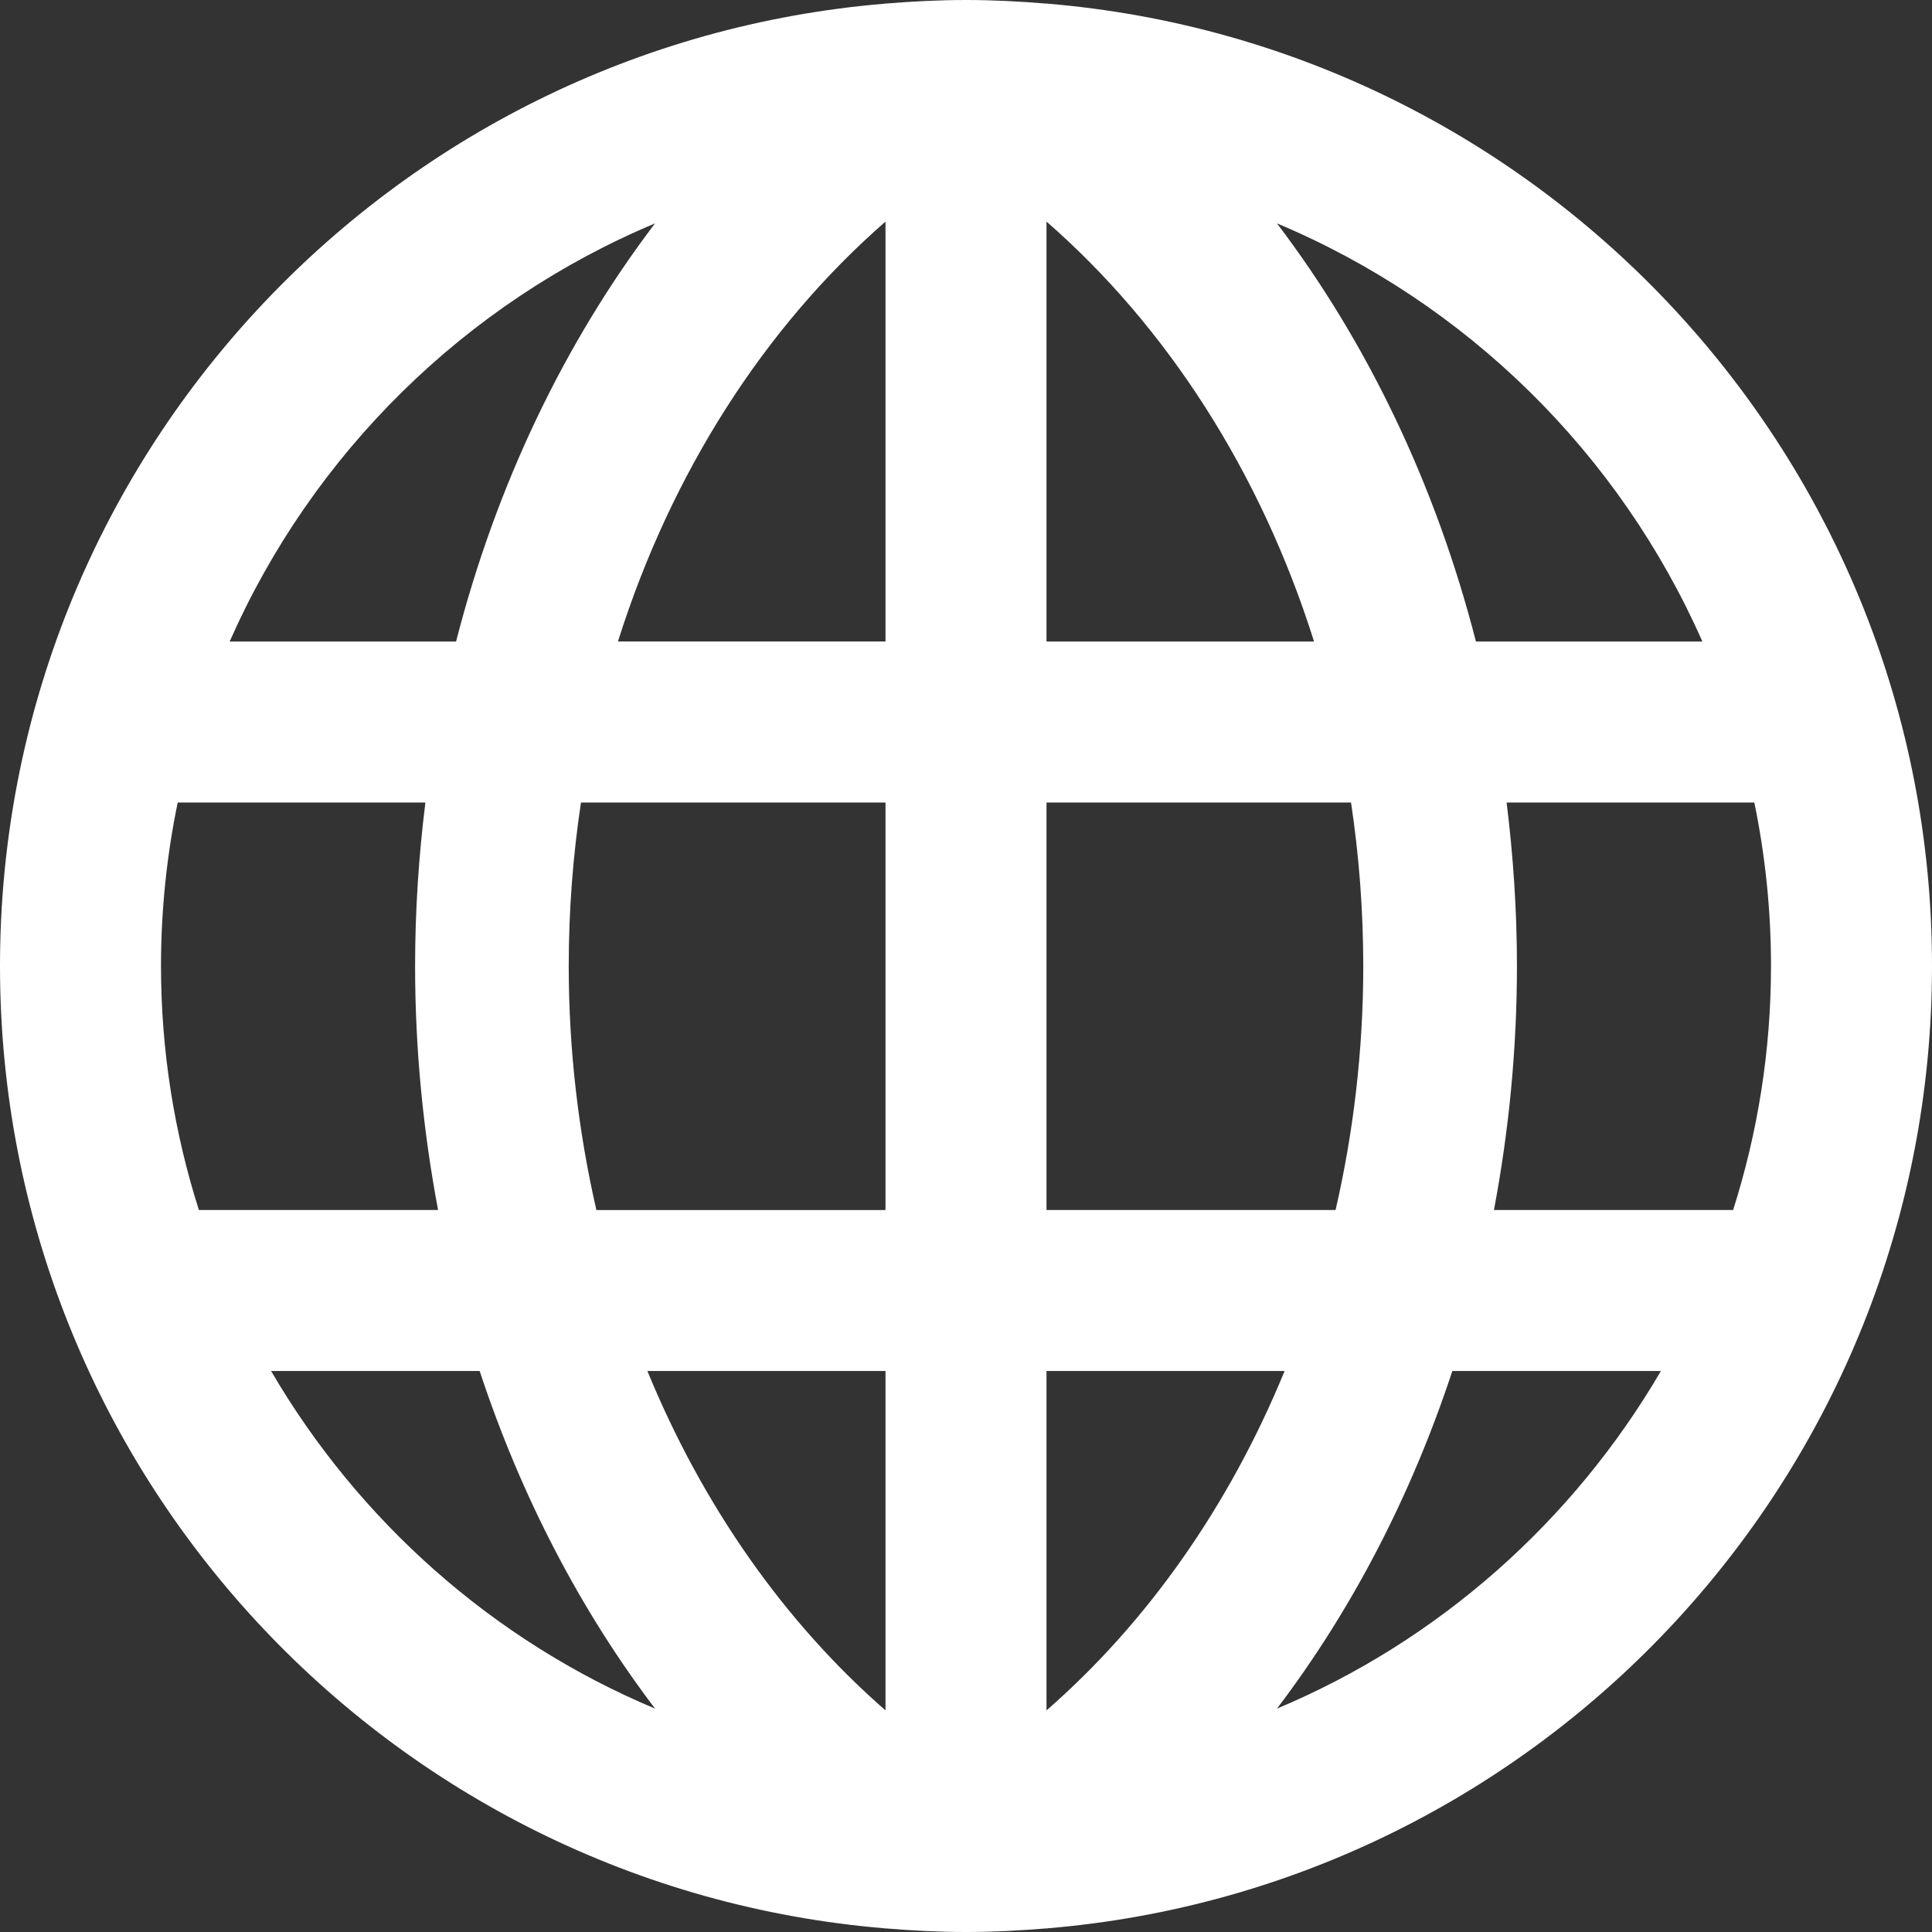 <?xml version="1.0" ?><!DOCTYPE svg  PUBLIC '-//W3C//DTD SVG 1.1//EN'  'http://www.w3.org/Graphics/SVG/1.1/DTD/svg11.dtd'><svg enable-background="new 0 0 48 48" height="48px" id="Layer_3" version="1.1" viewBox="0 0 48 48" width="48px" xml:space="preserve" xmlns="http://www.w3.org/2000/svg" xmlns:xlink="http://www.w3.org/1999/xlink"><rect x="0" y="0" width="48" height="48" fill="#333333" stroke="none"/><path d="M48,24c0-12.576-9.675-22.886-21.986-23.91C26.009,0.087,26.005,0.083,26,0.081v0.009  C25.34,0.035,24.674,0,24,0s-1.34,0.035-2,0.089V0.081c-0.005,0.003-0.009,0.007-0.014,0.01C9.675,1.114,0,11.424,0,24  s9.674,22.886,21.986,23.909c0.005,0.004,0.009,0.008,0.014,0.011v-0.01c0.66,0.055,1.326,0.09,2,0.09s1.34-0.035,2-0.09v0.01  c0.005-0.003,0.01-0.007,0.015-0.011C38.325,46.886,48,36.576,48,24z M4,24c0-1.392,0.144-2.75,0.415-4.062h6.154  c-0.165,1.326-0.256,2.681-0.256,4.062c0,2.085,0.204,4.111,0.571,6.062H4.941C4.333,28.149,4,26.114,4,24z M14.13,24  c0-1.387,0.106-2.744,0.304-4.062H22v10.125h-7.183C14.374,28.131,14.13,26.101,14.13,24z M32.647,15.938H26V5.505  C28.988,8.111,31.321,11.729,32.647,15.938z M22,5.505v10.432h-6.647C16.679,11.729,19.012,8.111,22,5.505z M22,34.062v8.432  c-2.502-2.182-4.539-5.077-5.916-8.432H22z M26,42.494v-8.432h5.916C30.539,37.417,28.502,40.312,26,42.494z M26,30.062V19.938  h7.566c0.198,1.319,0.304,2.676,0.304,4.062c0,2.101-0.244,4.131-0.688,6.062H26z M37.431,19.938h6.155  C43.856,21.25,44,22.608,44,24c0,2.114-0.333,4.149-0.941,6.062h-5.942c0.368-1.951,0.571-3.978,0.571-6.062  C37.688,22.619,37.596,21.264,37.431,19.938z M42.295,15.938h-5.626c-1.002-3.905-2.704-7.44-4.943-10.388  C36.443,7.528,40.232,11.265,42.295,15.938z M16.274,5.55c-2.239,2.947-3.941,6.483-4.943,10.388H5.706  C7.768,11.265,11.557,7.528,16.274,5.55z M6.735,34.062h5.182c1.027,3.114,2.508,5.953,4.358,8.388  C12.253,40.765,8.915,37.794,6.735,34.062z M31.726,42.45c1.85-2.435,3.33-5.273,4.357-8.388h5.182  C39.085,37.794,35.746,40.765,31.726,42.45z" fill="white"/></svg>